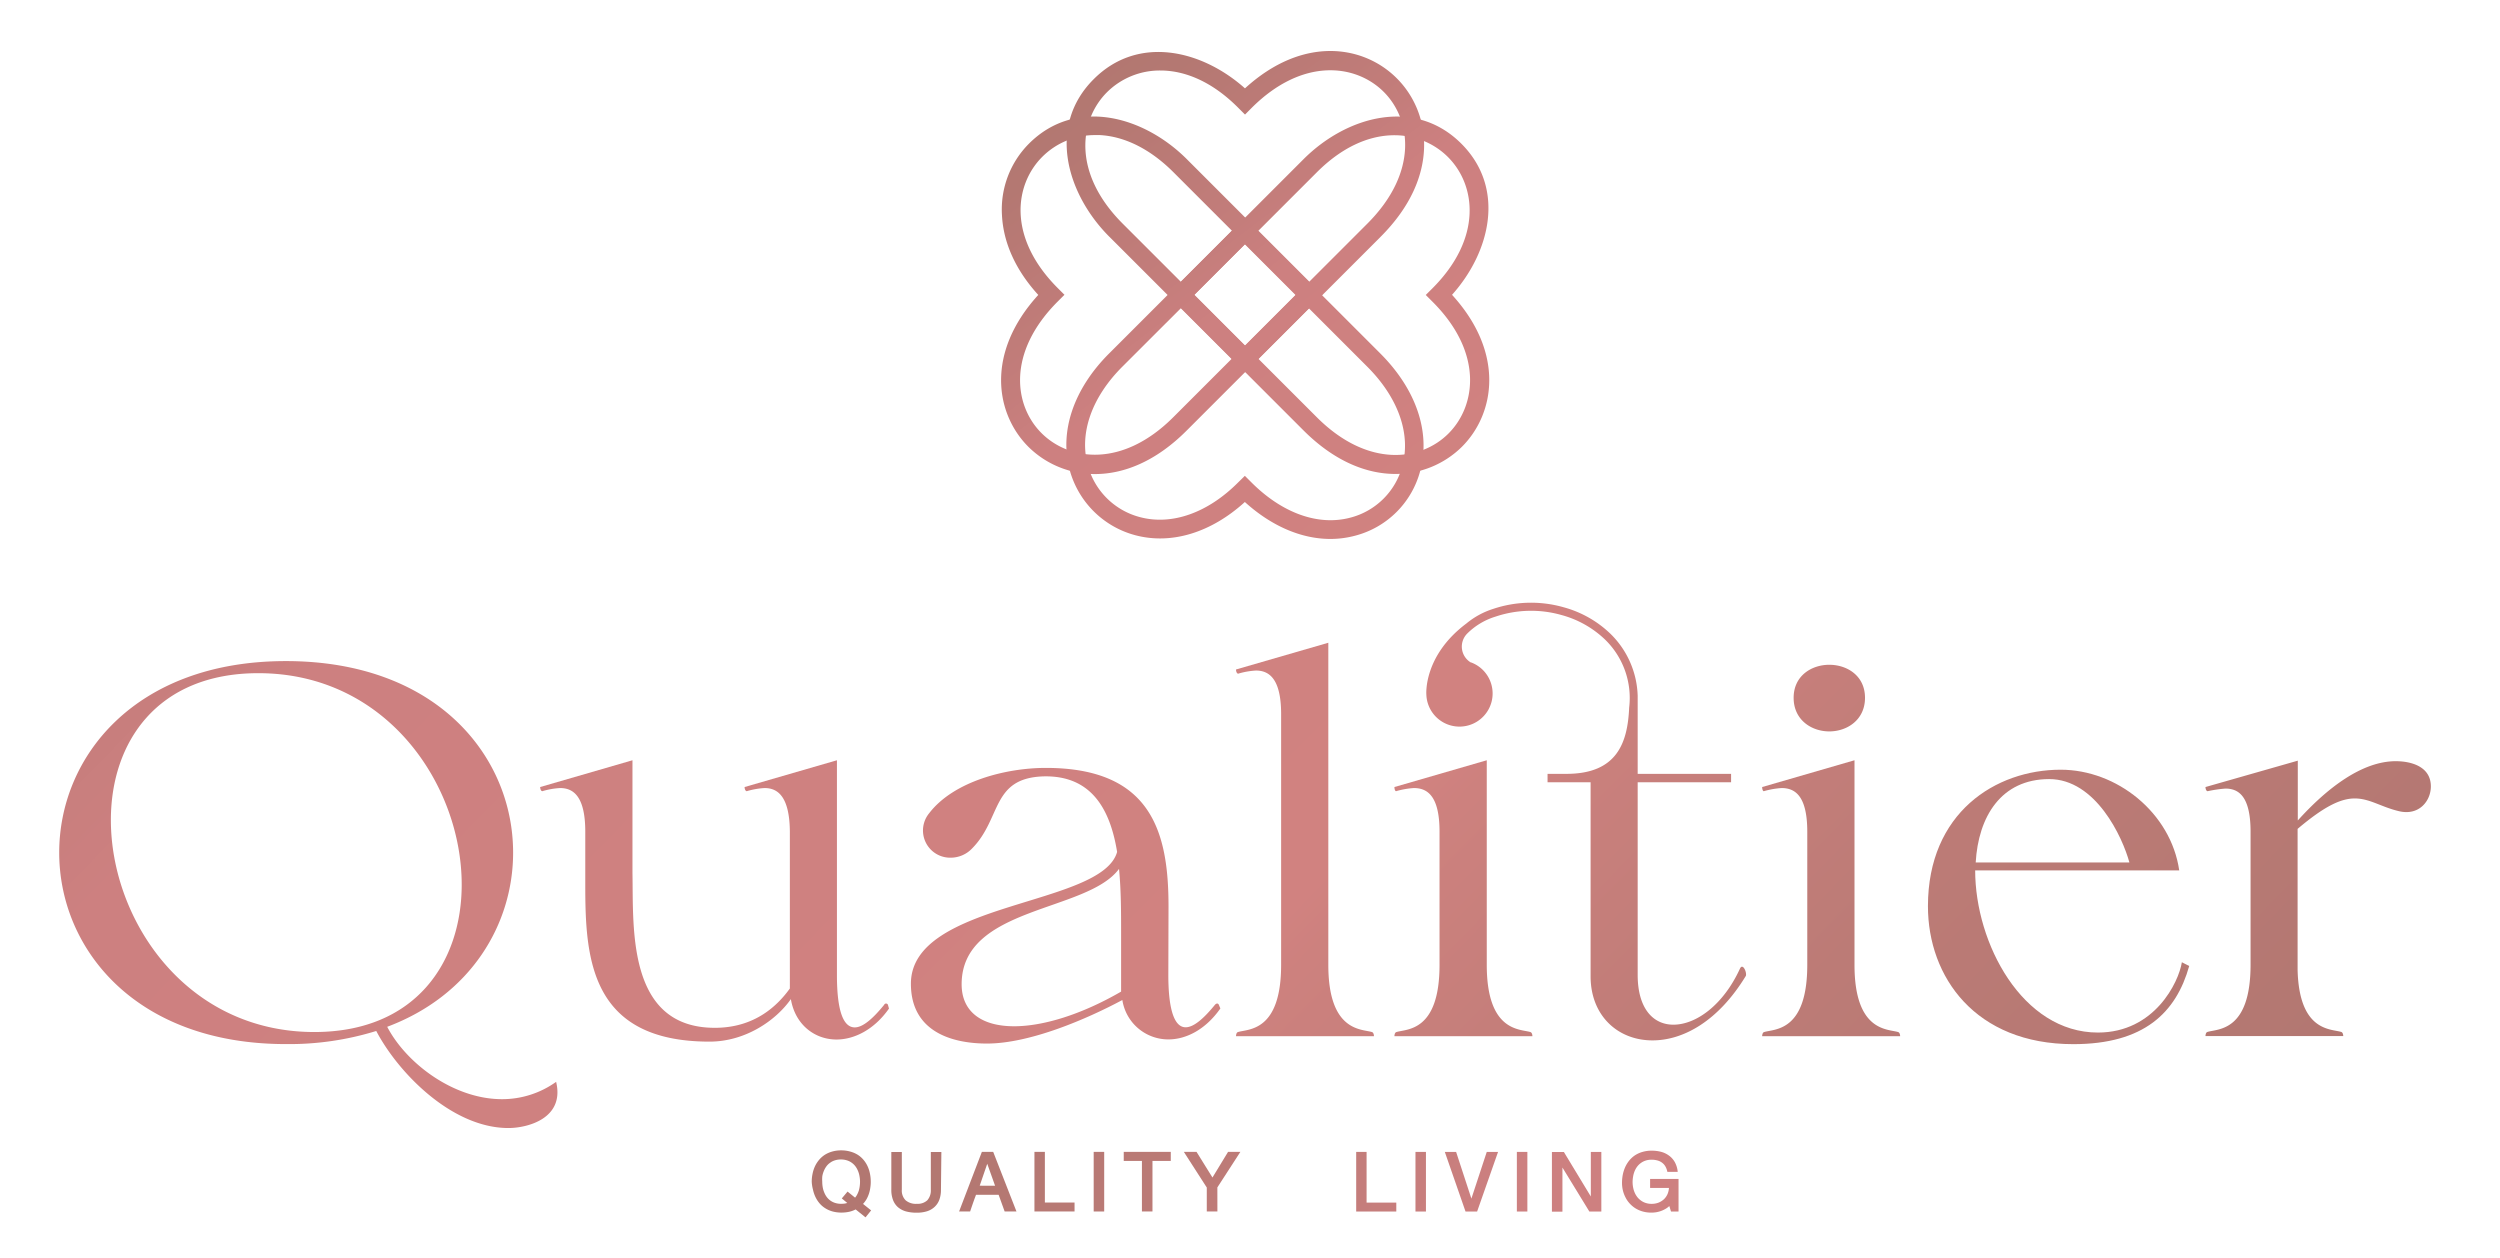 <svg id="Layer_1" data-name="Layer 1" xmlns="http://www.w3.org/2000/svg" xmlns:xlink="http://www.w3.org/1999/xlink" viewBox="0 0 663.79 333.96"><defs><style>.cls-1{fill:url(#linear-gradient);}.cls-2{fill:url(#linear-gradient-2);}.cls-3{fill:url(#linear-gradient-3);}.cls-4{fill:url(#linear-gradient-4);}.cls-5{fill:url(#linear-gradient-5);}.cls-6{fill:url(#linear-gradient-6);}.cls-7{fill:url(#linear-gradient-7);}.cls-8{fill:url(#linear-gradient-8);}.cls-9{fill:url(#linear-gradient-9);}.cls-10{fill:url(#linear-gradient-10);}.cls-11{fill:url(#linear-gradient-11);}.cls-12{fill:url(#linear-gradient-12);}.cls-13{fill:url(#linear-gradient-13);}.cls-14{fill:url(#linear-gradient-14);}.cls-15{fill:url(#linear-gradient-15);}.cls-16{fill:url(#linear-gradient-16);}.cls-17{fill:url(#linear-gradient-17);}.cls-18{fill:url(#linear-gradient-18);}.cls-19{fill:url(#linear-gradient-19);}.cls-20{fill:url(#linear-gradient-20);}.cls-21{fill:url(#linear-gradient-21);}.cls-22{fill:url(#linear-gradient-22);}.cls-23{fill:url(#linear-gradient-23);}.cls-24{fill:url(#linear-gradient-24);}.cls-25{fill:url(#linear-gradient-25);}.cls-26{fill:url(#linear-gradient-26);}</style><linearGradient id="linear-gradient" x1="-366.87" y1="-208.43" x2="534.7" y2="676.7" gradientUnits="userSpaceOnUse"><stop offset="0.25" stop-color="#af766f"/><stop offset="0.33" stop-color="#b47872"/><stop offset="0.43" stop-color="#c47d7b"/><stop offset="0.47" stop-color="#cd8080"/><stop offset="0.65" stop-color="#d18280"/><stop offset="0.66" stop-color="#cd817e"/><stop offset="0.74" stop-color="#bc7b76"/><stop offset="0.83" stop-color="#b27771"/><stop offset="0.93" stop-color="#af766f"/></linearGradient><linearGradient id="linear-gradient-2" x1="-313.82" y1="-262.46" x2="587.74" y2="622.67" xlink:href="#linear-gradient"/><linearGradient id="linear-gradient-3" x1="-277.52" y1="-299.44" x2="624.05" y2="585.69" xlink:href="#linear-gradient"/><linearGradient id="linear-gradient-4" x1="-235.35" y1="-342.39" x2="666.22" y2="542.74" xlink:href="#linear-gradient"/><linearGradient id="linear-gradient-5" x1="-222.5" y1="-355.48" x2="679.06" y2="529.65" xlink:href="#linear-gradient"/><linearGradient id="linear-gradient-6" x1="-168.82" y1="-410.15" x2="732.74" y2="474.98" xlink:href="#linear-gradient"/><linearGradient id="linear-gradient-7" x1="-143.19" y1="-436.26" x2="758.38" y2="448.87" xlink:href="#linear-gradient"/><linearGradient id="linear-gradient-8" x1="-109.22" y1="-470.86" x2="792.35" y2="414.27" xlink:href="#linear-gradient"/><linearGradient id="linear-gradient-9" x1="-191.22" y1="-387.34" x2="710.34" y2="497.79" xlink:href="#linear-gradient"/><linearGradient id="linear-gradient-10" x1="227.89" y1="-95.9" x2="487.72" y2="245.84" xlink:href="#linear-gradient"/><linearGradient id="linear-gradient-11" x1="190.2" y1="-67.25" x2="450.03" y2="274.49" xlink:href="#linear-gradient"/><linearGradient id="linear-gradient-12" x1="187.52" y1="-65.2" x2="447.34" y2="276.54" xlink:href="#linear-gradient"/><linearGradient id="linear-gradient-13" x1="230.52" y1="-97.9" x2="490.35" y2="243.84" xlink:href="#linear-gradient"/><linearGradient id="linear-gradient-14" x1="46.97" y1="178.07" x2="660.53" y2="649.98" xlink:href="#linear-gradient"/><linearGradient id="linear-gradient-15" x1="54.94" y1="167.7" x2="668.51" y2="639.62" xlink:href="#linear-gradient"/><linearGradient id="linear-gradient-16" x1="60.27" y1="160.78" x2="673.83" y2="632.69" xlink:href="#linear-gradient"/><linearGradient id="linear-gradient-17" x1="66.54" y1="152.62" x2="680.11" y2="624.53" xlink:href="#linear-gradient"/><linearGradient id="linear-gradient-18" x1="72.4" y1="145.01" x2="685.96" y2="616.92" xlink:href="#linear-gradient"/><linearGradient id="linear-gradient-19" x1="78.06" y1="137.65" x2="691.63" y2="609.56" xlink:href="#linear-gradient"/><linearGradient id="linear-gradient-20" x1="84.69" y1="129.03" x2="698.26" y2="600.94" xlink:href="#linear-gradient"/><linearGradient id="linear-gradient-21" x1="98.29" y1="111.34" x2="711.86" y2="583.26" xlink:href="#linear-gradient"/><linearGradient id="linear-gradient-22" x1="104.15" y1="103.73" x2="717.71" y2="575.64" xlink:href="#linear-gradient"/><linearGradient id="linear-gradient-23" x1="110.17" y1="95.9" x2="723.74" y2="567.81" xlink:href="#linear-gradient"/><linearGradient id="linear-gradient-24" x1="114.16" y1="90.72" x2="727.72" y2="562.63" xlink:href="#linear-gradient"/><linearGradient id="linear-gradient-25" x1="119.53" y1="83.72" x2="733.1" y2="555.64" xlink:href="#linear-gradient"/><linearGradient id="linear-gradient-26" x1="126.96" y1="74.07" x2="740.52" y2="545.98" xlink:href="#linear-gradient"/></defs><path class="cls-1" d="M136.24,226.38c0,18.94-11.15,37.89-33.43,46.25,5,9.61,17.55,19.22,30.5,19.22a24.65,24.65,0,0,0,14.35-4.6C150,297,140,299.51,135,299.51c-15,0-29.25-14.63-35.1-25.77a78.18,78.18,0,0,1-24,3.48c-40.12,0-60.18-25.49-60.18-50.84s20.06-50.85,60.18-50.85S136.24,200.89,136.24,226.38Zm-13.65,8.5c0-26.33-19.78-56.14-54-56.14-26.89,0-39.15,18.39-39.15,39,0,26.33,19.79,56.28,54.05,56.28C110.33,274,122.59,255.49,122.59,234.88Z"/><path class="cls-2" d="M203,209.24a20.63,20.63,0,0,0-4.74.84c-.56-.14-.56-1.11-.56-1.11l24.52-7.11v57c0,9.9,1.81,13.93,4.74,13.93,2.09,0,4.73-2.22,7.8-6a.54.54,0,0,1,1,0l.28,1c-4,5.71-9.33,8.22-13.93,8.22-5.85,0-11-4-12.12-10.73-4,5.71-12.12,11.29-21.59,11.29-31.9,0-33-22.43-33-41.65V220.81c0-9.62-3.35-11.57-6.69-11.57a20.73,20.73,0,0,0-4.74.84c-.55-.14-.55-1.11-.55-1.11l24.51-7.11v29.95c.28,14.49-1.53,41.09,21.87,41.09,10.73,0,16.72-6,19.92-10.44V220.81C209.64,211.19,206.3,209.24,203,209.24Z"/><path class="cls-3" d="M310.21,258.83c0,9.9,1.81,13.93,4.6,13.93,2.09,0,4.73-2.22,7.8-6,.7-.69,1,0,1,0l.42,1c-4,5.71-9.19,8.22-13.79,8.22A12.35,12.35,0,0,1,298,265.52c-9.33,5-24.51,11.56-35.94,11.56-9.19,0-20.2-3.06-20.2-15.88,0-22,50.71-20.47,54.75-35-1.81-11.15-6.69-20.34-19.5-20.06-13.93.42-11.15,11.14-18.95,19.08a7.85,7.85,0,0,1-5.71,2.51,7.22,7.22,0,0,1-5.71-11.84c6.55-8.5,20.48-12,30.92-12,28.14,0,32.6,17.13,32.6,36.78ZM297.12,230.7c-8.5,11.56-41.79,9.89-41.79,30.64,0,7.39,5.43,11.15,13.93,11.15,7.66,0,17.83-3.07,28.41-9.2V247.55C297.67,242.26,297.67,236.41,297.12,230.7Z"/><path class="cls-4" d="M340.16,189.6c0-9.61-3.35-11.56-6.69-11.56a20.73,20.73,0,0,0-4.74.84c-.55-.14-.55-1.12-.55-1.12l24.51-7.1v85.53c0,17.83,8.92,17,11.56,17.83.56.14.56,1.11.56,1.11H328.18s0-1,.55-1.11c2.65-.84,11.43,0,11.43-17.83Z"/><path class="cls-5" d="M382.22,220.81c0-9.62-3.34-11.57-6.82-11.57a22,22,0,0,0-4.74.84c-.42-.14-.42-1.11-.42-1.11l24.52-7.11v54.33c0,17.83,8.91,17,11.56,17.83.56.14.56,1.11.56,1.11H370.24s0-1,.56-1.11c2.65-.84,11.42,0,11.42-17.83Z"/><path class="cls-6" d="M479.86,220.81c0-9.62-3.34-11.57-6.82-11.57a22.24,22.24,0,0,0-4.74.84c-.42-.14-.42-1.11-.42-1.11l24.52-7.11v54.33c0,17.83,8.92,17,11.56,17.83.56.14.56,1.11.56,1.11H467.88s0-1,.56-1.11c2.65-.84,11.42,0,11.42-17.83Zm5.85-44.3c4.74,0,9.48,2.92,9.48,8.77s-4.74,8.92-9.48,8.92-9.47-3.06-9.47-8.92S481,176.51,485.71,176.51Z"/><path class="cls-7" d="M547.14,204.37c14.91,0,29.26,11.42,31.48,26.74H524.44c0,19.37,12.53,43.05,32.59,43.05,15.05,0,21.46-13.38,22.29-18.67l1.95,1c-3.48,12.39-12,20.75-30.78,20.75-26,0-38.59-17.83-38.59-36.63C511.9,215.79,529.87,204.37,547.14,204.37ZM524.58,229h40.81c-1.81-6.68-8.91-22.14-21.31-22.14C531.26,206.88,525.27,216.91,524.58,229Z"/><path class="cls-8" d="M597.56,220.81c0-9.62-3.34-11.43-6.68-11.43a34.77,34.77,0,0,0-4.74.7c-.55-.14-.55-1.11-.55-1.11l24.51-7v15.88c7.66-8.5,17-15.74,26-15.74,4.32,0,9.33,1.53,9.33,6.69,0,3.9-3.2,7.94-8.63,6.54-4.6-1.11-7.66-3.34-11.56-3.34-3.63,0-7.95,1.95-15.19,8.08v37.47c.42,16.44,8.92,15.6,11.56,16.44.56.14.56,1.11.56,1.11H585.59s0-1,.55-1.11c2.65-.84,11.42,0,11.42-17.83Z"/><path class="cls-9" d="M462,257.16c-4.46,9.75-11.7,14.91-17.69,14.91-5.3,0-9.48-4.18-9.48-13.24V207.71h24.8v-2.23h-24.8V184.75a24,24,0,0,0-7.27-16.51,28.76,28.76,0,0,0-12.39-7,31.59,31.59,0,0,0-18.71.43,21.25,21.25,0,0,0-7.14,3.9c-11.47,8.61-10.6,18.86-10.6,18.86h0a8.8,8.8,0,1,0,13.06-8h0a8.57,8.57,0,0,0-1.23-.56l-.07,0a4.91,4.91,0,0,1-.95-7.61,18.22,18.22,0,0,1,7.59-4.55,29.53,29.53,0,0,1,17.48-.41,26.8,26.8,0,0,1,11.49,6.44,21.63,21.63,0,0,1,6.48,18.14c-.41,9.47-3.3,17.59-16.67,17.59h-5v2.23h11.43v51.54c0,10.45,7.24,17,16.43,17,8.08,0,17.42-5,24.8-17.14C463.85,258.14,462.73,255.63,462,257.16Z"/><path class="cls-10" d="M330.57,98.88l-36-36C283.12,51.43,278,33.36,290.42,21c11.77-11.78,28.67-7.77,40.14,2.46C346,9.36,362.12,12,370.88,20.8c9.1,9.09,11.63,26.14-4.3,42.07ZM308.11,18.72a19.92,19.92,0,0,0-14.18,5.76c-7.4,7.4-9.26,21.47,4.14,34.88l32.5,32.49,32.5-32.49c13.51-13.52,11.7-27.65,4.3-35s-21.52-9.21-35.05,4.3l-1.75,1.76-1.76-1.76C321.74,21.54,314.48,18.72,308.11,18.72Z"/><path class="cls-11" d="M353.26,143.1c-7.71,0-15.66-3.4-22.73-9.81-9,8.17-19.54,11.38-29.13,8.81A24.61,24.61,0,0,1,284,124.72c-2.74-10.22,1.09-21.47,10.49-30.87l36-36,36,36c9.5,9.5,13.37,20.83,10.62,31.1a24.16,24.16,0,0,1-17.28,17.28A25.55,25.55,0,0,1,353.26,143.1Zm-22.73-16.76,1.76,1.76c8.21,8.21,17.8,11.61,26.3,9.33a19.27,19.27,0,0,0,13.77-13.76c2.28-8.51-1.12-18.1-9.33-26.31l-32.5-32.5L298,97.36c-8.11,8.11-11.47,17.62-9.2,26.08a19.4,19.4,0,0,0,13.86,13.86c8.45,2.26,18-1.09,26.08-9.2Z"/><path class="cls-12" d="M290.74,125.87a25,25,0,0,1-17.69-7.24c-8.76-8.76-11.43-24.91,2.63-40.32-6-6.57-9.28-13.85-9.64-21.18a24.73,24.73,0,0,1,7.18-19c12.4-12.39,30.47-7.3,41.91,4.14l36,36-36,36C306.88,122.57,298.33,125.87,290.74,125.87Zm.13-90a19.72,19.72,0,0,0-14.13,5.77c-7.41,7.4-9.27,21.47,4.13,34.87l1.76,1.76-1.76,1.76c-13.52,13.51-11.71,27.64-4.3,35s21.53,9.21,35-4.3l32.5-32.5-32.5-32.5c-6.12-6.12-12.92-9.54-19.66-9.87Z"/><path class="cls-13" d="M370.49,125.84c-7.59,0-16.14-3.31-24.39-11.56l-36-36,36-36c11.44-11.44,29.51-16.53,41.91-4.13,11.77,11.77,7.77,28.67-2.47,40.13,14.07,15.42,11.4,31.56,2.64,40.33A25,25,0,0,1,370.49,125.84ZM317.12,78.27l32.5,32.5c13.51,13.52,27.64,11.71,35,4.31s9.22-21.53-4.3-35l-1.76-1.76,1.76-1.75c13.4-13.41,11.54-27.48,4.13-34.88S363,32.37,349.62,45.77Z"/><path class="cls-14" d="M215.53,313.76a10,10,0,0,1,.22-2.12,9,9,0,0,1,.65-2,7.88,7.88,0,0,1,1.09-1.69,6.87,6.87,0,0,1,1.51-1.33,7.5,7.5,0,0,1,1.95-.86,8.53,8.53,0,0,1,2.39-.32,8.68,8.68,0,0,1,2.41.32,7.42,7.42,0,0,1,2,.86,6.7,6.7,0,0,1,1.52,1.33,7.47,7.47,0,0,1,1.08,1.69,8.49,8.49,0,0,1,.64,2,10.66,10.66,0,0,1,.21,2.12,10.14,10.14,0,0,1-.13,1.66,8.43,8.43,0,0,1-1,3,7.38,7.38,0,0,1-.92,1.24l2.15,1.72-1.49,1.85-2.62-2.11a6.92,6.92,0,0,1-1.74.63,9.4,9.4,0,0,1-2,.21,8.94,8.94,0,0,1-2.39-.3,7,7,0,0,1-1.95-.86,6.38,6.38,0,0,1-1.52-1.31,7.77,7.77,0,0,1-1.08-1.68,8.68,8.68,0,0,1-.65-1.94A9.81,9.81,0,0,1,215.53,313.76Zm2.79,0a8.57,8.57,0,0,0,.12,1.44,6.18,6.18,0,0,0,.39,1.37,5.53,5.53,0,0,0,.66,1.22,4.38,4.38,0,0,0,2.23,1.6,5.09,5.09,0,0,0,1.61.24,7.85,7.85,0,0,0,.87-.05,4.23,4.23,0,0,0,.76-.18l-1.45-1.2,1.53-1.82,2,1.62a4.45,4.45,0,0,0,.59-.91,6.25,6.25,0,0,0,.41-1,8.38,8.38,0,0,0,.23-1.13,8.92,8.92,0,0,0,.08-1.16,7.82,7.82,0,0,0-.13-1.45,6.1,6.1,0,0,0-.38-1.38,5.53,5.53,0,0,0-.66-1.22,4.42,4.42,0,0,0-1-1,4.12,4.12,0,0,0-1.29-.65,5.17,5.17,0,0,0-1.63-.24,5.09,5.09,0,0,0-1.61.24,4.12,4.12,0,0,0-1.27.65,4,4,0,0,0-1,1,5.53,5.53,0,0,0-.66,1.22,6.11,6.11,0,0,0-.39,1.38A8.78,8.78,0,0,0,218.32,313.76Z"/><path class="cls-15" d="M249.84,315.87a7.57,7.57,0,0,1-.43,2.68,4.93,4.93,0,0,1-1.27,1.91,5.26,5.26,0,0,1-2,1.15,9.05,9.05,0,0,1-2.77.38,10.69,10.69,0,0,1-2.85-.35,5.68,5.68,0,0,1-2.11-1.12,4.81,4.81,0,0,1-1.3-1.91,7.53,7.53,0,0,1-.45-2.74l0-10h2.79l0,10a3.65,3.65,0,0,0,1,2.82,4.17,4.17,0,0,0,3,.94,3.72,3.72,0,0,0,2.77-.94,3.92,3.92,0,0,0,.93-2.82l0-10h2.8Z"/><path class="cls-16" d="M263.71,305.84l6.18,15.83h-3.14l-1.6-4.44h-6c-.15.38-.29.75-.42,1.12l-.39,1.1c-.12.36-.25.73-.38,1.1s-.25.74-.38,1.12h-2.93l6.05-15.83Zm.5,9L262.13,309l-2,5.82Z"/><path class="cls-17" d="M277.43,305.84V319.3h7.88l0,2.37H274.66l0-15.83Z"/><path class="cls-18" d="M293.18,305.84l0,15.83h-2.79l0-15.83Z"/><path class="cls-19" d="M298.37,308.24v-2.4h12.49v2.4H306l0,13.43H303.2l0-13.43Z"/><path class="cls-20" d="M323.24,321.67h-2.82l0-6.36-6.09-9.47h3.37l4.23,6.81,4.14-6.81h3.27l-6.11,9.44Z"/><path class="cls-21" d="M362.85,305.85v13.46h7.89l0,2.37H360.09l0-15.83Z"/><path class="cls-22" d="M378.61,305.85l0,15.83h-2.78l0-15.83Z"/><path class="cls-23" d="M389.12,321.68l-5.5-15.83h3l4.06,12.4,4.08-12.4h3l-5.56,15.83Z"/><path class="cls-24" d="M405.54,305.85l0,15.83h-2.79l0-15.83Z"/><path class="cls-25" d="M422,321.68,414.85,310l0,11.71h-2.79l0-15.83h3.18l7.15,11.81V305.85h2.79l0,15.83Z"/><path class="cls-26" d="M443.23,320.22a5,5,0,0,1-1.06.78,7.44,7.44,0,0,1-1.18.55,7.91,7.91,0,0,1-1.25.32,7.82,7.82,0,0,1-1.26.1,8.26,8.26,0,0,1-2.27-.29,7.51,7.51,0,0,1-1.92-.82,7.29,7.29,0,0,1-1.54-1.27,7,7,0,0,1-1.13-1.61,8.4,8.4,0,0,1-.71-1.87,8.77,8.77,0,0,1-.24-2.05,11.63,11.63,0,0,1,.22-2.23,9.63,9.63,0,0,1,.65-2,8.21,8.21,0,0,1,1.09-1.74,7,7,0,0,1,1.52-1.36,7.23,7.23,0,0,1,2-.89,8.51,8.51,0,0,1,2.38-.32,10.11,10.11,0,0,1,2.49.3,6.25,6.25,0,0,1,2.11,1,5.39,5.39,0,0,1,1.55,1.73,6.57,6.57,0,0,1,.78,2.6h-2.75a4.58,4.58,0,0,0-.55-1.49,3.28,3.28,0,0,0-.93-1,3.58,3.58,0,0,0-1.24-.56,5.8,5.8,0,0,0-1.47-.18,5,5,0,0,0-1.6.24,4.64,4.64,0,0,0-1.27.66,4.51,4.51,0,0,0-1,1A5.52,5.52,0,0,0,434,311a6.61,6.61,0,0,0-.39,1.42,8.47,8.47,0,0,0-.13,1.51,7.86,7.86,0,0,0,.16,1.46,6.25,6.25,0,0,0,.43,1.35,5.46,5.46,0,0,0,.71,1.16,4.74,4.74,0,0,0,1,.92,4.32,4.32,0,0,0,1.24.6,4.79,4.79,0,0,0,1.49.22,5.08,5.08,0,0,0,1.88-.33,4.66,4.66,0,0,0,1.43-.91,4.24,4.24,0,0,0,.93-1.34,4.74,4.74,0,0,0,.38-1.64h-5l0-2.4h7.55l0,8.66h-2Z"/></svg>